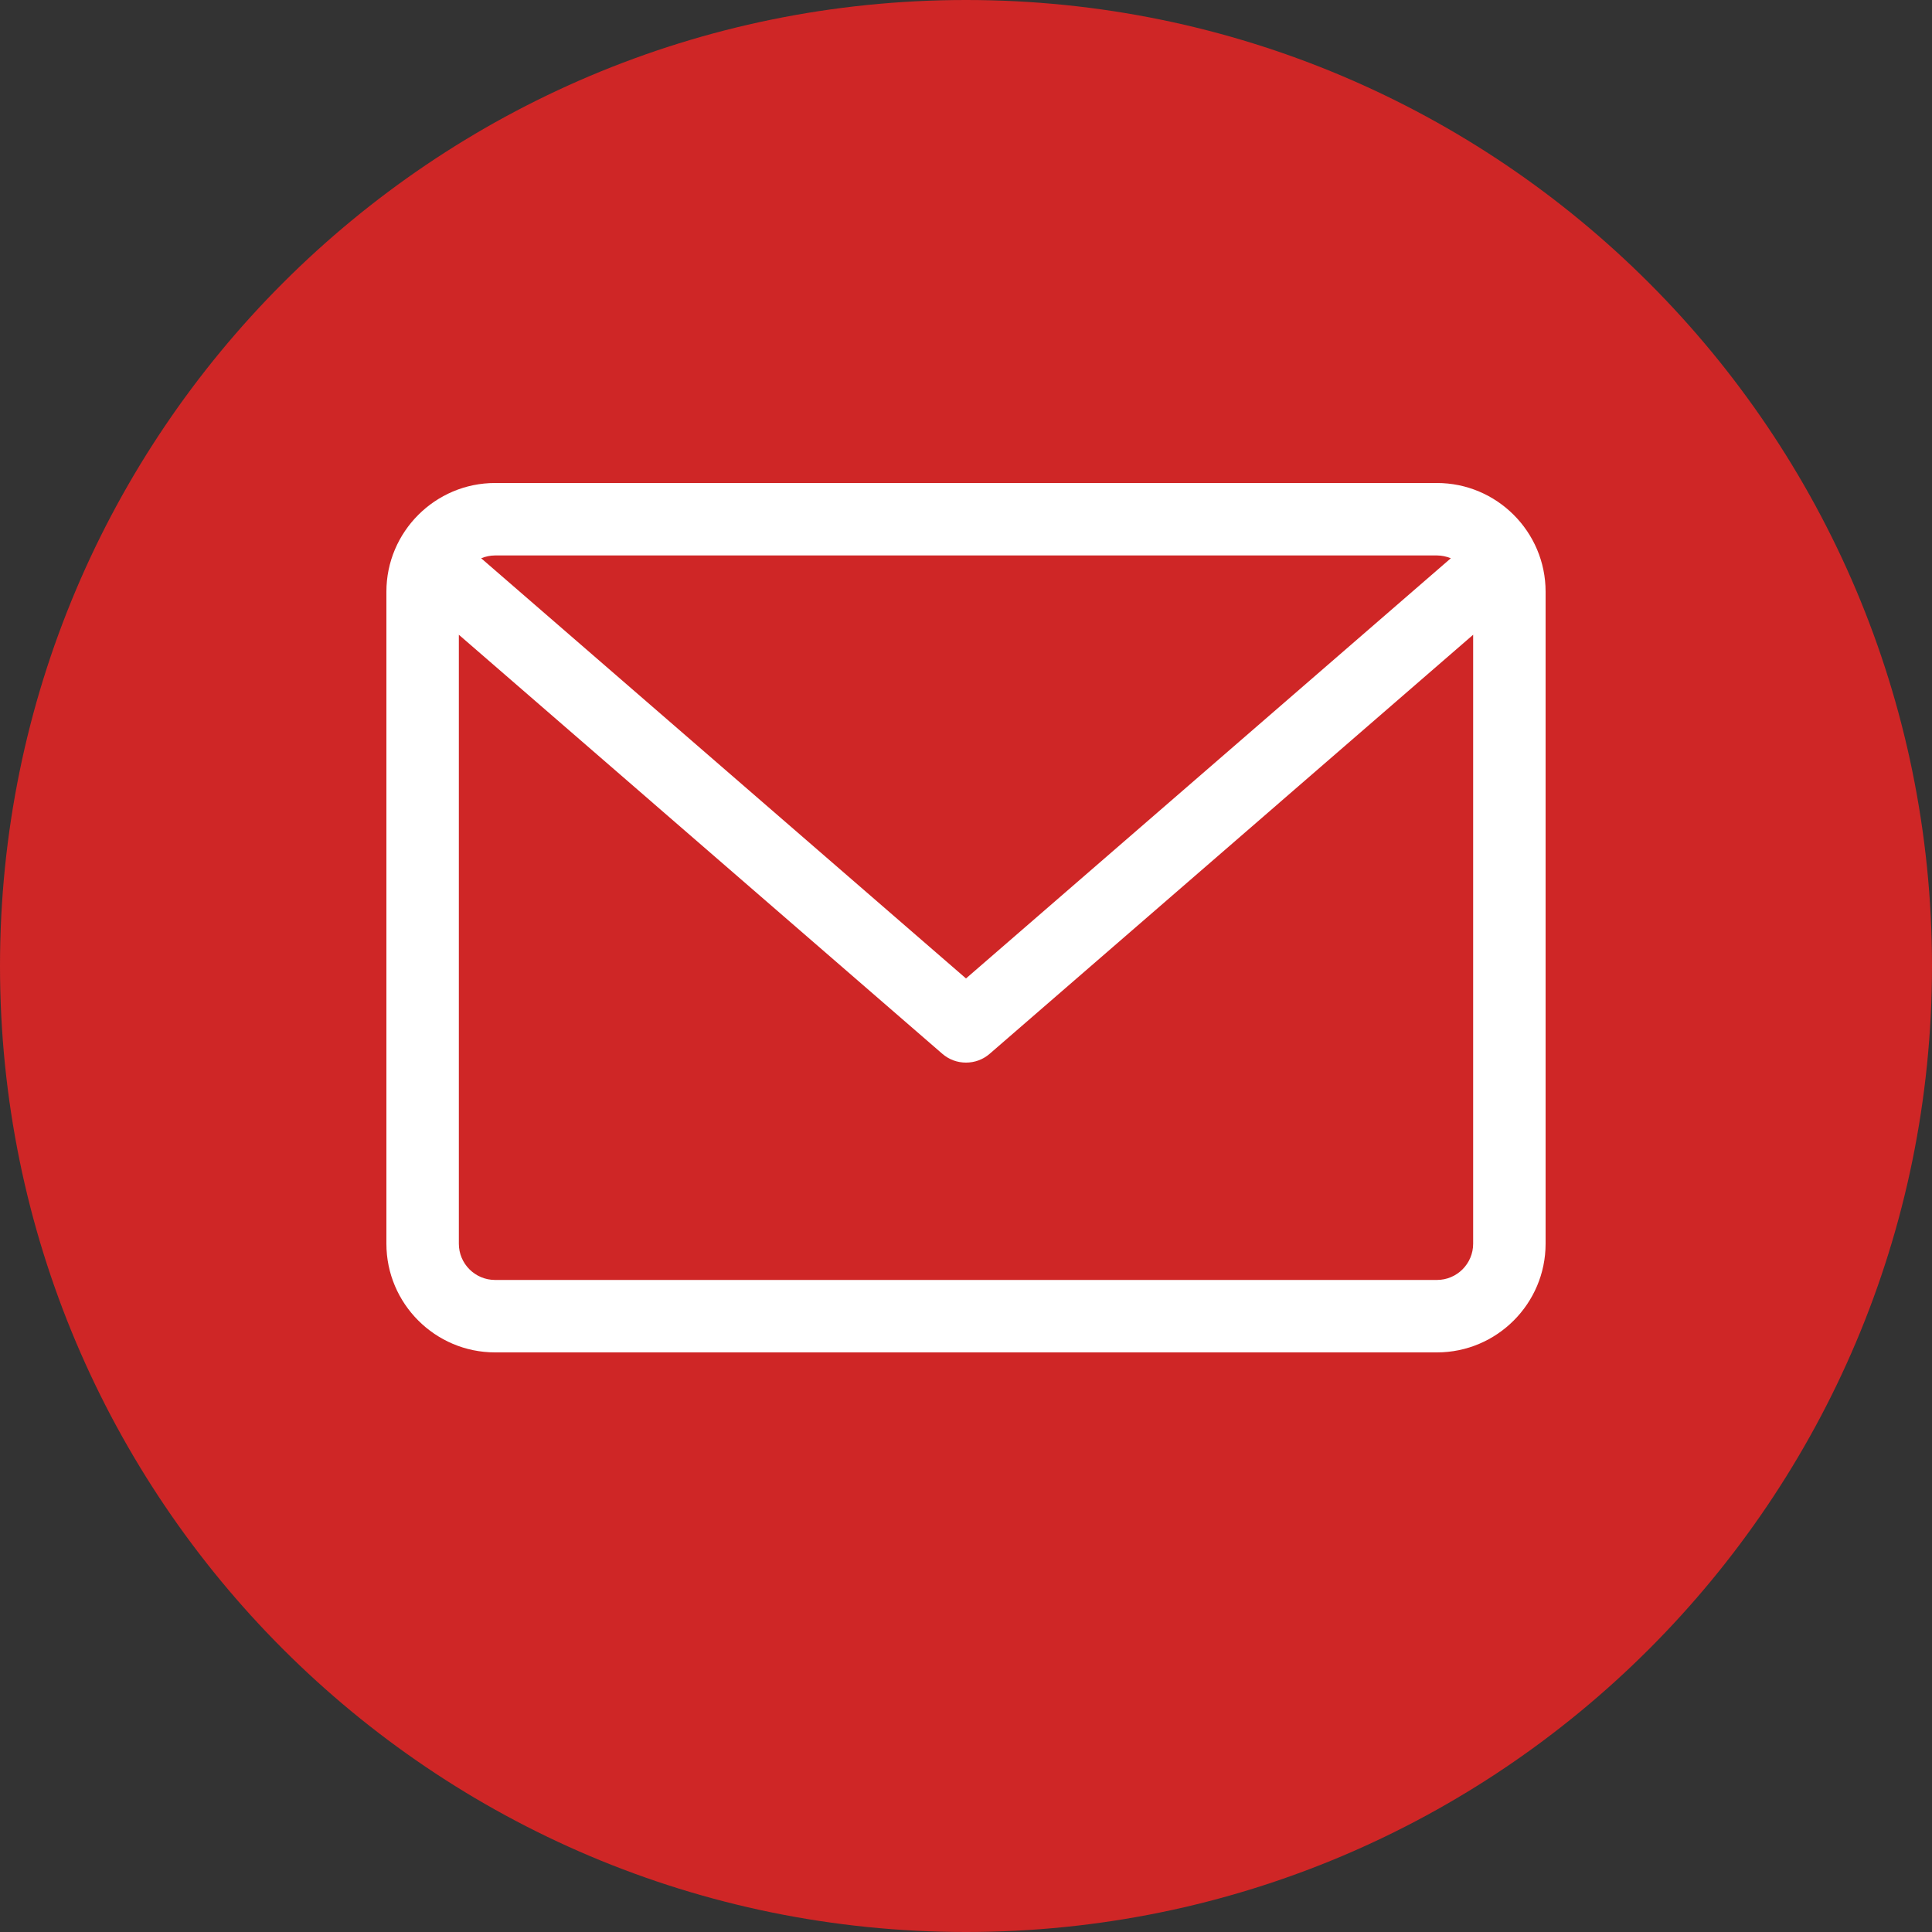 <svg width="20" height="20" viewBox="0 0 20 20" fill="none" xmlns="http://www.w3.org/2000/svg">
<rect x="0" y="0" width="20" height="20" fill="#333333" stroke="none"/>
<path d="M10 0C15.523 0 20 4.478 20 10C20 15.523 15.523 20 10 20C4.477 20 0 15.523 0 10C0 4.478 4.477 0 10 0Z" fill="#CF2626"/>
<path d="M14.875 5H5.125C4.505 5 4 5.505 4 6.125V12.875C4 13.495 4.505 14 5.125 14H14.875C15.495 14 16 13.495 16 12.875V6.125C16 5.505 15.495 5 14.875 5ZM14.875 5.75C14.926 5.75 14.974 5.761 15.019 5.779L10 10.129L4.981 5.779C5.026 5.761 5.074 5.75 5.125 5.75H14.875ZM14.875 13.25H5.125C4.918 13.25 4.75 13.082 4.75 12.875V6.571L9.754 10.908C9.825 10.97 9.912 11 10 11C10.088 11 10.175 10.97 10.246 10.908L15.25 6.571V12.875C15.25 13.082 15.082 13.25 14.875 13.25Z" fill="white"/>
</svg>
